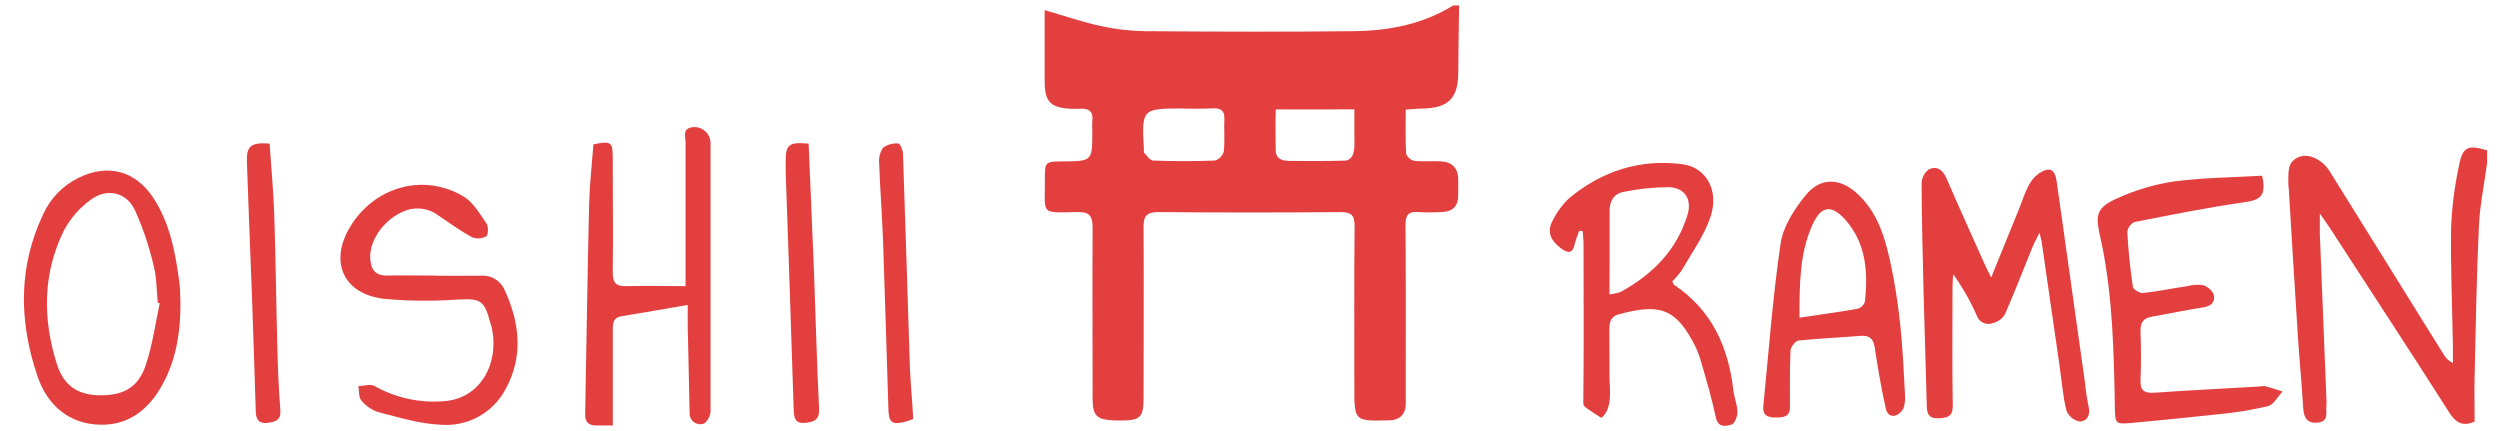 <?xml version="1.0" encoding="utf-8"?>
<!-- Generator: Adobe Illustrator 26.0.1, SVG Export Plug-In . SVG Version: 6.00 Build 0)  -->
<svg version="1.1" id="Calque_1" xmlns="http://www.w3.org/2000/svg" xmlns:xlink="http://www.w3.org/1999/xlink" x="0px" y="0px"
	 viewBox="0 0 933 161" style="enable-background:new 0 0 933 161;" xml:space="preserve" fill="#E33F3F">
<path class="st0" d="M544.53,2.05c-0.1,8.33-0.26,16.65-0.31,24.98c0,9.61-3.67,13.29-13.31,13.5c-1.92,0-3.86,0.23-6.29,0.37
	c0,5.75-0.16,11.11,0.14,16.44c0.48,1.34,1.61,2.35,3,2.67c3.25,0.38,6.57,0,9.85,0.21c4.3,0.19,6.62,2.45,6.59,6.86v5.89
	c0,4-2.1,6.04-6.03,6.17c-2.96,0.17-5.92,0.17-8.87,0c-3.7-0.3-4.79,1.17-4.77,4.79c0.16,18.13,0.09,36.28,0.09,54.43
	c0,4.09,0,8.17,0,12.23s-2.24,6.31-6.46,6.29h-0.49c-12,0.28-12.23,0.14-12.23-11.69c0-20.26-0.1-40.54,0.09-60.8
	c0-4.02-1.12-5.24-5.24-5.24c-22.67,0.2-45.34,0.2-68.02,0c-4.49,0-5.54,1.62-5.5,5.75c0.16,21.26,0,42.5,0,63.74
	c0,7.07-1.24,8.28-8.3,8.3c-9.19,0-10.71-1.15-10.71-8.56c0-21.08-0.12-42.17,0-63.25c0-4.24-0.84-6.1-5.68-5.99
	c-14.39,0.31-11.96,1.01-12.14-12.38c0-6.36,0.1-6.46,6.71-6.52c11-0.09,11-0.09,11-11.27c-0.08-1.31-0.08-2.62,0-3.93
	c0.44-3.49-1.34-4.68-4.59-4.45c-1.16,0.07-2.33,0.07-3.49,0c-7.6-0.42-9.69-2.64-9.71-10.24V3.78c7.37,2.13,13.97,4.4,20.73,5.89
	c5.43,1.22,10.98,1.87,16.54,1.96c26.11,0.19,52.24,0.31,78.36,0c12.98-0.16,25.55-2.6,36.84-9.59L544.53,2.05z M442.04,40.48
	c-15.98,0-15.98,0-15.13,15.44c0,0.33-0.12,0.79,0,0.96c1.08,1.1,2.22,3,3.39,3.04c7.69,0.28,15.37,0.3,23.06,0
	c1.63-0.47,2.9-1.74,3.37-3.37c0.44-4.02,0-8.12,0.21-12.23c0.12-3.11-1.4-3.96-4.16-3.9c-3.55,0.24-7.16,0.12-10.65,0.12
	L442.04,40.48z M476.13,40.84c-0.19,4.83-0.05,9.68-0.04,14.51c0,1,0.02,2.05,0.54,2.91c0.98,1.61,3.19,1.79,5.07,1.8
	c6.86,0.02,13.71,0.09,20.56-0.12c2.81-0.62,3.21-3.47,3.21-5.92c-0.01-4.4-0.02-8.81-0.03-13.21
	C503.26,40.81,476.13,40.84,476.13,40.84z"/>
<path class="st0" d="M928.18,60.91c-1.07,7.88-2.71,15.72-3.06,23.62c-0.87,18.6-1.15,37.22-1.59,55.89c-0.14,5.54,0,11.07,0,16.91
	c-3.91,1.75-6.71,0.93-9.38-3.25c-14.67-23.04-29.69-45.89-44.51-68.8c-0.94-1.47-1.97-2.86-3.88-5.57c0,3.49,0,5.5,0,7.49
	c0.8,20.55,1.62,41.11,2.46,61.68c0.07,0.81,0.07,1.63,0,2.45c-0.3,2.53,1.05,6.03-3.3,6.39s-5.15-2.25-5.38-5.8
	c-0.59-9.29-1.47-18.55-2.06-27.84c-1.17-17.92-2.22-35.84-3.32-53.76c-0.1-0.65-0.15-1.3-0.16-1.96c0.14-3.84-0.68-8.19,4.28-9.89
	c3.58-1.24,8.49,1.22,11.09,5.36c8.31,13.32,16.61,26.65,24.89,39.98c5.97,9.59,11.91,19.21,17.9,28.73
	c0.77,1.28,1.91,2.3,3.27,2.93c0-2.15,0-4.3,0-6.43c-0.26-14.71-0.91-29.41-0.68-44.1c0.32-7.63,1.27-15.23,2.85-22.71
	c1.4-7.48,3.27-8.3,10.58-6.13L928.18,60.91z"/>
<path class="st0" d="M743.12,103.55c3.79-9.34,7.13-17.57,10.48-25.82c1.1-2.72,1.97-5.57,3.32-8.16c0.88-1.9,2.22-3.55,3.9-4.8
	c4.14-2.65,6.08-1.75,6.76,3.09c3.49,24.86,6.99,49.72,10.48,74.57c0.29,3.09,0.75,6.15,1.38,9.19c0.84,3.28-0.49,5.64-3.39,5.68
	c-2.2-0.46-4.03-1.99-4.86-4.09c-1.31-5.36-1.75-10.93-2.52-16.42c-2.21-15.49-4.45-30.97-6.71-46.46c-0.1-0.79-0.37-1.55-0.82-3.49
	c-1.21,2.48-2.04,3.96-2.69,5.54c-3.39,8.31-6.59,16.7-10.2,24.91c-1,1.64-2.62,2.82-4.49,3.28c-2.34,0.94-4.99-0.2-5.93-2.54
	c-0.02-0.06-0.04-0.11-0.06-0.17c-2.41-5.48-5.38-10.69-8.86-15.56c-0.09,1.75-0.23,3.32-0.23,4.98c0,14.71-0.16,29.41,0.09,44.12
	c0,3.96-1.75,4.47-4.94,4.7c-3.49,0.26-4.68-1.15-4.75-4.42c-0.35-13.97-0.82-28.07-1.19-42.1c-0.33-13.71-0.7-27.44-0.75-41.15
	c0.04-2.08,1.05-4.02,2.74-5.24c2.85-1.33,5.14,0.1,6.5,3.25c4.59,10.65,9.4,21.2,14.13,31.79
	C741.14,99.69,741.88,101.07,743.12,103.55z"/>
<path class="st0" d="M589.41,86.08c-0.71,1.65-1.29,3.36-1.75,5.1c-0.73,3.49-2.53,3.35-4.89,1.64c-3.74-2.67-5.75-6.11-3.32-10.48
	c1.57-3.21,3.72-6.11,6.34-8.54c12.23-9.99,26.2-14.55,42.1-12.52c8.73,1.14,13.8,9.64,10.48,19.62
	c-2.38,7.09-6.99,13.43-10.79,20.03c-1.03,1.48-2.2,2.84-3.49,4.09c0.33,0.59,0.47,1.14,0.8,1.36c13.97,9.4,20.14,23.09,21.99,39.23
	c0.31,2.74,1.5,5.41,1.54,8.12c0,1.64-1.05,4.4-2.18,4.72c-2.15,0.59-5.05,1.36-5.92-2.79c-1.54-7.32-3.69-14.5-5.78-21.69
	c-0.78-2.49-1.83-4.88-3.13-7.14c-6.57-11.79-12.58-13.55-27.32-9.52c-3,0.82-3.49,2.93-3.49,5.64c0,5.76,0.1,11.52,0.07,17.28
	c-0.02,5.01,1.25,11.45-2.57,15.36c-0.12,0.12-0.25,0.25-0.42,0.27c-0.18,0.02-0.34-0.07-0.49-0.17c-1.79-1.11-3.53-2.28-5.24-3.51
	c-0.32-0.23-0.65-0.48-0.84-0.83c-0.23-0.42-0.23-0.92-0.23-1.4c0.26-19.69,0.09-39.39,0.09-59.08c0-1.52-0.21-3.06-0.31-4.58
	L589.41,86.08z M600.66,109.86c1.41-0.14,2.8-0.44,4.14-0.89c11.91-6.52,20.96-15.58,24.98-28.79c1.75-5.75-1-10.13-6.9-10.32
	c-5.69,0.01-11.36,0.59-16.93,1.75c-3.63,0.63-5.33,3.49-5.24,7.2c0,6.36,0,12.72,0,19.07L600.66,109.86z"/>
<path class="st0" d="M256.66,113.8c-8.93,1.54-16.79,2.93-24.68,4.21c-3.06,0.49-3.3,2.43-3.28,4.94c0,11.74,0,23.48,0,35.84h-6.22
	c-2.88,0-4.16-1.4-4.1-4.23c0.49-26.2,0.87-52.28,1.48-78.41c0.19-7.46,1.05-14.92,1.61-22.29c6.67-1.34,7.21-0.93,7.21,5.24
	c0,14.22,0.16,28.45,0,42.67c0,3.96,1.34,5.1,5.07,5.01c7.34-0.17,14.67,0,22.1,0c0-18.45,0-36.07,0-53.71
	c0-2.13-1.29-5.24,2.74-5.61c3.29-0.33,6.23,2.07,6.56,5.37c0.03,0.25,0.03,0.51,0.03,0.77c0,33.36,0,66.71,0,100.05
	c0,1.59-1.59,4.33-2.76,4.52c-2.11,0.6-4.3-0.62-4.9-2.73c-0.11-0.39-0.16-0.8-0.15-1.2c-0.22-9.32-0.43-18.63-0.61-27.95
	C256.61,122.45,256.66,118.56,256.66,113.8z"/>
<path class="st0" d="M844.23,65.58c1.59,7.42-0.44,9.03-6.74,9.92c-13.73,1.94-27.34,4.7-40.93,7.37c-1.48,0.72-2.48,2.15-2.65,3.79
	c0.38,6.81,1.08,13.64,2.08,20.4c0.16,0.96,2.55,2.41,3.77,2.29c5.52-0.59,10.97-1.75,16.47-2.55c1.89-0.51,3.87-0.65,5.82-0.4
	c1.77,0.49,3.25,1.72,4.07,3.37c0.77,2.71-0.7,4.44-3.84,4.93c-6.46,0.98-12.86,2.38-19.3,3.49c-3.2,0.56-4.23,2.34-4.14,5.48
	c0.19,6.04,0.26,12.1,0,18.13c-0.19,4.03,1.43,5.01,5.24,4.75c12.93-0.89,25.85-1.54,38.79-2.29c0.8-0.17,1.63-0.21,2.45-0.14
	c2.2,0.56,4.35,1.31,6.52,1.99c-1.75,1.9-3.3,4.93-5.47,5.48c-6.05,1.42-12.19,2.42-18.38,2.99c-10.74,1.16-21.5,2.25-32.28,3.25
	c-6.39,0.56-6.32,0.38-6.45-6.27c-0.35-20.07-0.8-40.17-4.75-59.91c-0.24-1.28-0.56-2.53-0.84-3.81c-1.75-7.93-1.08-10.48,6.6-13.87
	c6.66-3.05,13.72-5.14,20.96-6.24C822.15,66.28,833.39,66.22,844.23,65.58z"/>
<path class="st0" d="M162.27,102.89c5.75,0,11.49,0.09,17.24,0c3.7-0.29,7.19,1.76,8.73,5.14c5.69,12.23,7.21,24.8,0.47,37.15
	c-4.66,8.86-14.14,14.11-24.12,13.34c-7.86-0.31-15.72-2.74-23.41-4.72c-2.5-0.82-4.71-2.35-6.36-4.4
	c-1.03-1.19-0.73-3.49-1.05-5.33c2.03,0,4.49-0.89,6.01,0c8.06,4.54,17.32,6.49,26.53,5.59c12.82-1.21,20.16-13.76,17.19-27.49
	c-0.1-0.47-0.31-0.93-0.44-1.41c-2.36-8.98-3.63-9.43-12.94-8.93c-8.82,0.61-17.67,0.52-26.48-0.28
	c-15.42-1.64-20.96-13.75-12.93-26.97c9.07-14.95,27.39-20.12,42.25-11.28c3.63,2.15,6.08,6.48,8.61,10.13
	c0.79,1.14,0.65,4.3-0.14,4.79c-1.67,0.89-3.65,0.99-5.4,0.26c-4.3-2.36-8.24-5.24-12.35-8.02c-3.31-2.53-7.64-3.32-11.63-2.11
	c-7.9,2.5-14.39,10.95-13.87,18.22c0.26,4.05,1.94,6.38,6.39,6.27c5.9-0.14,11.83,0,17.75,0L162.27,102.89z"/>
<path class="st0" d="M710.47,138.63c0.14,2.53,0.28,5.06,0.42,7.6c0.1,1.79,0.19,3.62-0.27,5.35c-0.94,3.53-5.78,5.58-6.85,0.86
	c-1.63-7.48-2.99-15.01-4.09-22.6c-0.51-3.49-1.97-4.79-5.47-4.49c-7.67,0.65-15.39,0.94-23.04,1.75c-1.15,0.12-2.88,2.41-2.95,3.77
	c-0.31,6.99-0.19,13.97-0.21,21.08c0,3.81-2.59,3.81-5.41,3.86s-4.87-0.8-4.54-4.14c2.03-20.28,3.49-40.63,6.46-60.77
	c0.93-6.34,5.08-12.77,9.26-17.94c5.66-6.99,13.1-6.67,19.7-0.38c7.89,7.51,10.41,17.48,12.53,27.79
	c2.33,11.33,3.57,22.86,4.25,34.39c0.06,0.94,0.11,1.89,0.16,2.83C710.43,137.94,710.45,138.29,710.47,138.63z M671.55,118.56
	c7.93-1.19,14.88-2.11,21.76-3.35c1.28-0.38,2.29-1.38,2.69-2.65c1.15-10.93,0.51-21.57-7.21-30.43c-5.24-5.9-9.15-5.43-12.38,1.75
	C671.61,94.5,671.59,105.89,671.55,118.56z"/>
<path class="st0" d="M67.35,113.61c0,9.87-1.43,19.51-5.94,28.45c-4.89,9.71-12.42,16.58-23.67,16.45
	c-11.91-0.12-20.07-7.23-23.77-18.18c-6.88-20.3-7.25-40.63,2.18-60.45c2.68-5.87,7.31-10.64,13.1-13.48
	c10.93-5.41,21.2-2.76,27.95,7.41c6.36,9.69,8.31,20.79,9.8,31.98C67.28,108.37,67.23,110.99,67.35,113.61z M59.67,113.19
	l-0.79-0.24c-0.47-4.54-0.37-9.22-1.5-13.59c-1.65-7.27-4.04-14.36-7.13-21.15c-3.27-6.59-10.38-8.09-16.35-3.69
	c-4.2,3.03-7.65,6.99-10.08,11.56c-7.9,16.09-7.9,32.89-2.65,49.64c2.57,8.24,7.91,11.72,16.07,11.81
	c9.05,0.09,14.52-3.06,17.26-11.6c2.43-7.37,3.51-15.14,5.1-22.74L59.67,113.19z"/>
<path class="st0" d="M301.78,53.61c0.68,16.33,1.4,32.44,2.03,48.54c0.63,16.79,1.03,33.55,1.87,50.32
	c0.21,4.16-1.75,4.96-5.03,5.33c-3.69,0.42-4.33-1.55-4.44-4.68c-0.94-29.66-1.94-59.32-2.99-88.98c0-1.31,0-2.62,0-3.93
	C293.2,54.01,294.42,52.9,301.78,53.61z"/>
<path class="st0" d="M100.61,53.58c0.61,9.03,1.45,17.78,1.75,26.55c0.54,16.45,0.7,32.93,1.15,49.4
	c0.19,7.83,0.47,15.72,1.12,23.44c0.31,3.72-1.64,4.38-4.49,4.82c-3.21,0.47-4.59-1-4.68-4.03c-0.45-13.97-0.87-27.95-1.38-42.03
	c-0.61-17.12-1.38-34.22-1.94-51.32C91.95,54.49,93.71,53.05,100.61,53.58z"/>
<path class="st0" d="M340.82,156.37c-1.02,0.41-2.06,0.76-3.11,1.07c-4.75,1.15-5.99,0.28-6.15-4.49
	c-0.68-20.96-1.26-42.08-2.01-63.11c-0.35-9.61-1.1-19.21-1.45-28.84c-0.21-2.06,0.3-4.13,1.45-5.85c1.64-1.21,3.66-1.78,5.69-1.61
	c0.61,0,1.75,2.46,1.75,3.84c0.93,26.74,1.75,53.48,2.6,80.24C339.89,143.73,340.47,149.96,340.82,156.37z"/>
</svg>
